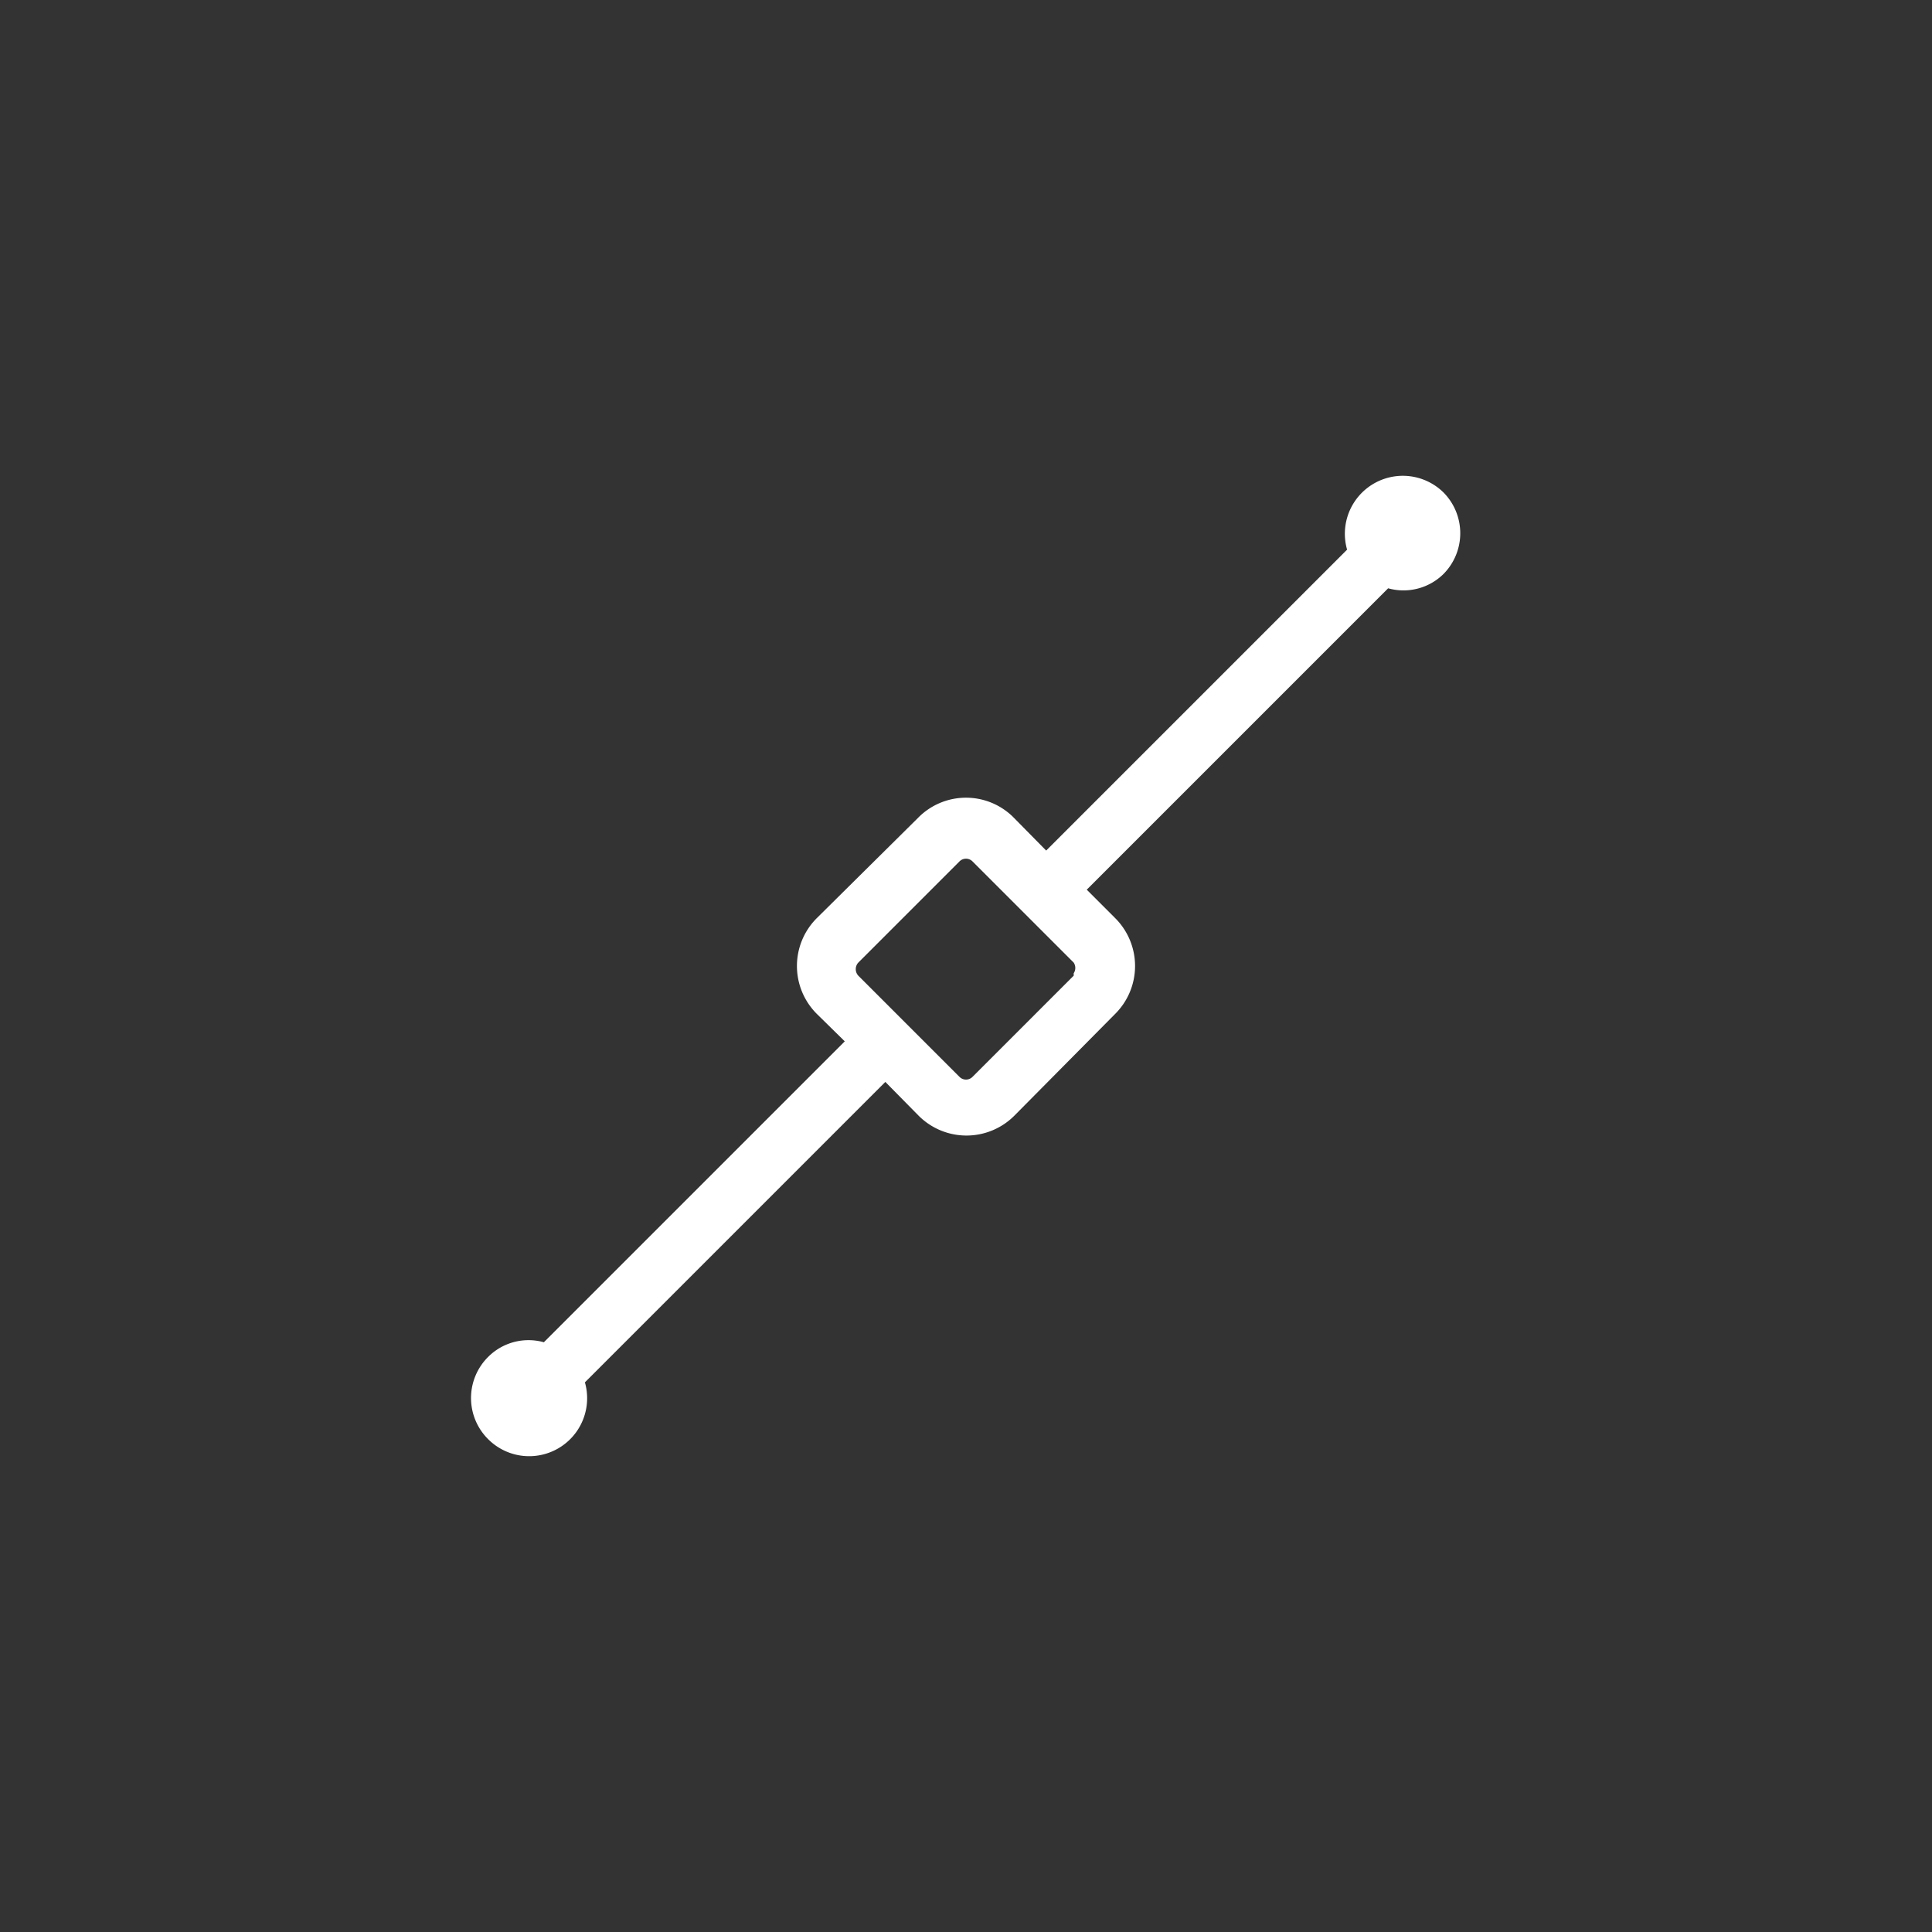 <svg xmlns="http://www.w3.org/2000/svg" width="40" height="40" viewBox="0 0 40 40"><rect x="0" y="0" width="40" height="40" fill="#333333" stroke="none"/><path d="M29.89,10.2a1.2,1.2,0,0,0-2,1.18l-6.23,6.23L21,16.94a1.39,1.39,0,0,0-2,0L16.92,19a1.4,1.4,0,0,0,0,2l.57.56-6.23,6.23a1.18,1.18,0,0,0-1.15.3,1.2,1.2,0,0,0,0,1.71,1.2,1.2,0,0,0,2-1.18l6.22-6.22.68.69a1.4,1.4,0,0,0,2,0L23.08,21a1.4,1.4,0,0,0,0-2l-.58-.58,6.24-6.24a1.18,1.18,0,0,0,1.15-.3A1.2,1.2,0,0,0,29.89,10.2Zm-7.66,10-2.09,2.09a.19.19,0,0,1-.28,0l-2.09-2.09a.2.2,0,0,1,0-.27l2.09-2.09a.19.19,0,0,1,.28,0l2.09,2.09A.2.2,0,0,1,22.23,20.15Z" style="fill:#fff"/></svg>